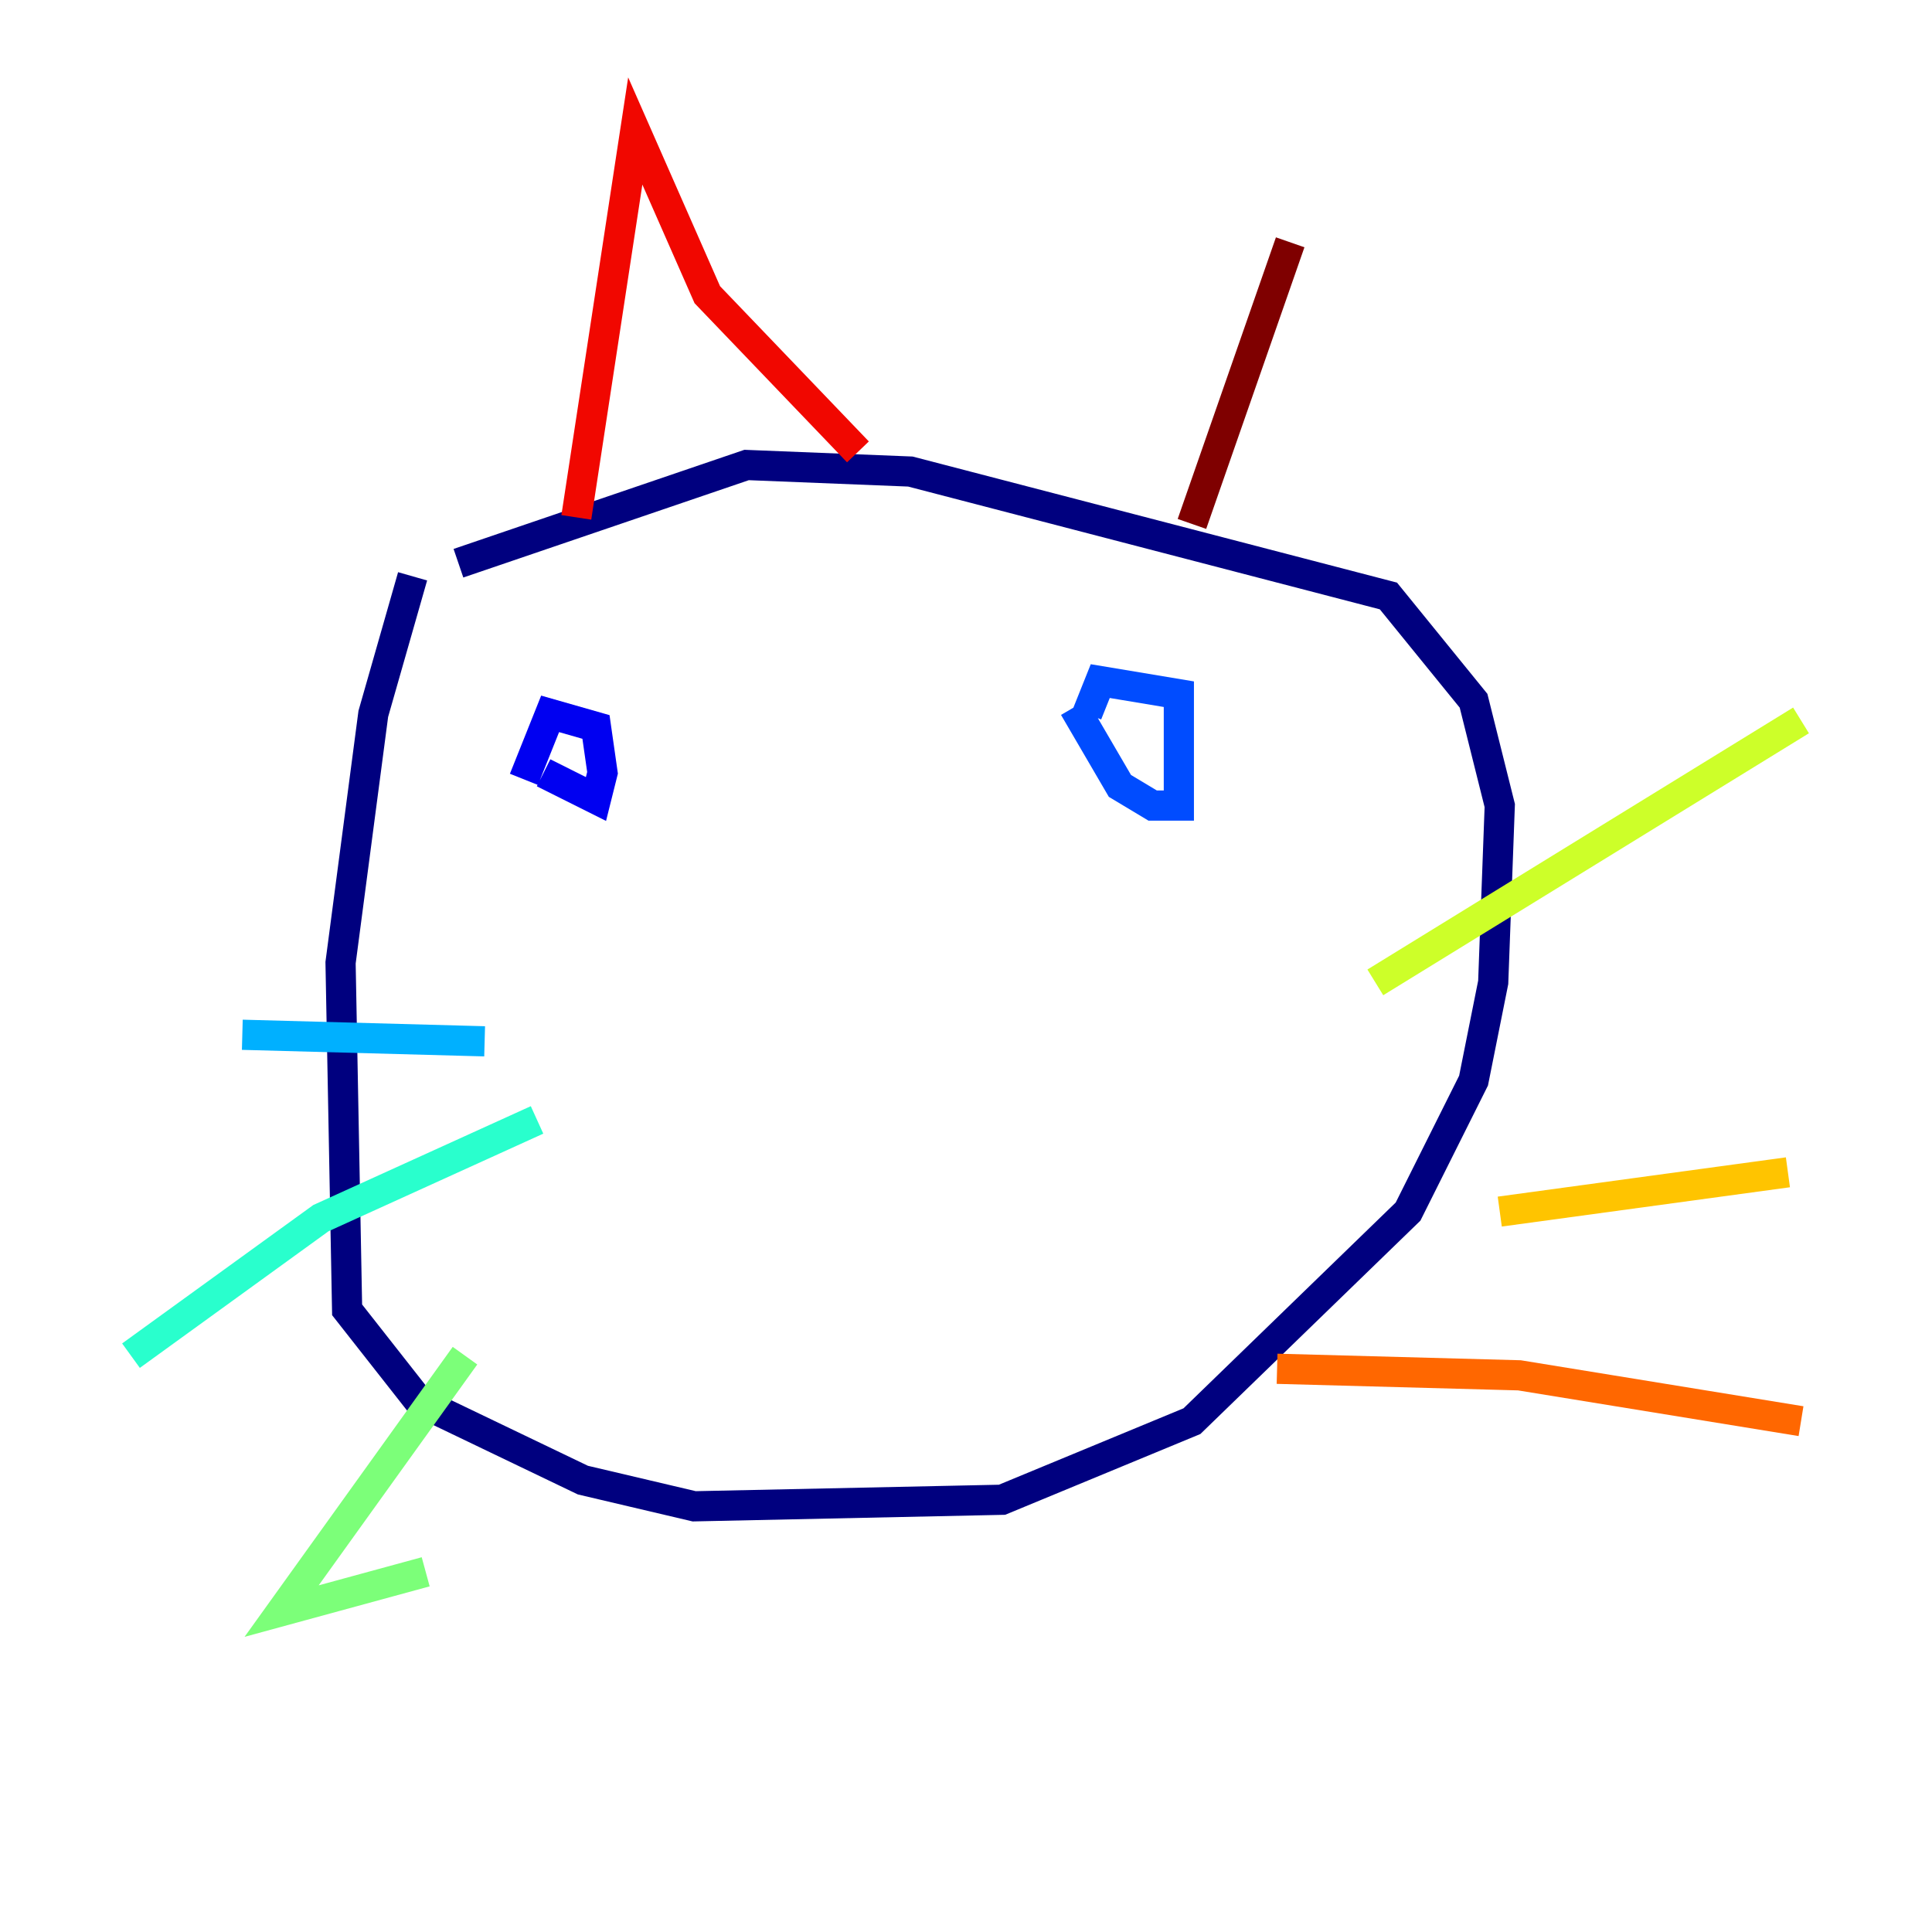 <?xml version="1.0" encoding="utf-8" ?>
<svg baseProfile="tiny" height="128" version="1.2" viewBox="0,0,128,128" width="128" xmlns="http://www.w3.org/2000/svg" xmlns:ev="http://www.w3.org/2001/xml-events" xmlns:xlink="http://www.w3.org/1999/xlink"><defs /><polyline fill="none" points="27.336,38.183 24.732,47.295 22.563,63.783 22.997,86.78 27.77,92.854 38.617,98.061 45.993,99.797 66.386,99.363 78.969,94.156 93.288,80.271 97.627,71.593 98.929,65.085 99.363,53.37 97.627,46.427 91.986,39.485 60.312,31.241 49.464,30.807 30.373,37.315" stroke="#00007f" stroke-width="2" /><polyline fill="none" points="36.014,51.2 39.485,52.936 39.919,51.2 39.485,48.163 36.447,47.295 34.712,51.634" stroke="#0000f1" stroke-width="2" /><polyline fill="none" points="71.159,46.861 74.197,52.068 76.366,53.37 78.102,53.37 78.102,45.993 72.895,45.125 72.027,47.295" stroke="#004cff" stroke-width="2" /><polyline fill="none" points="32.108,68.99 16.054,68.556" stroke="#00b0ff" stroke-width="2" /><polyline fill="none" points="35.58,74.197 21.261,80.705 8.678,89.817" stroke="#29ffcd" stroke-width="2" /><polyline fill="none" points="30.807,89.817 18.658,106.739 28.203,104.136" stroke="#7cff79" stroke-width="2" /><polyline fill="none" points="91.119,65.085 119.322,47.729" stroke="#cdff29" stroke-width="2" /><polyline fill="none" points="99.363,80.271 118.454,77.668" stroke="#ffc400" stroke-width="2" /><polyline fill="none" points="84.61,90.685 100.664,91.119 119.322,94.156" stroke="#ff6700" stroke-width="2" /><polyline fill="none" points="38.183,34.278 42.088,8.678 46.861,19.525 56.841,29.939" stroke="#f10700" stroke-width="2" /><polyline fill="none" points="78.969,34.712 85.478,16.054" stroke="#7f0000" stroke-width="2" /></svg>